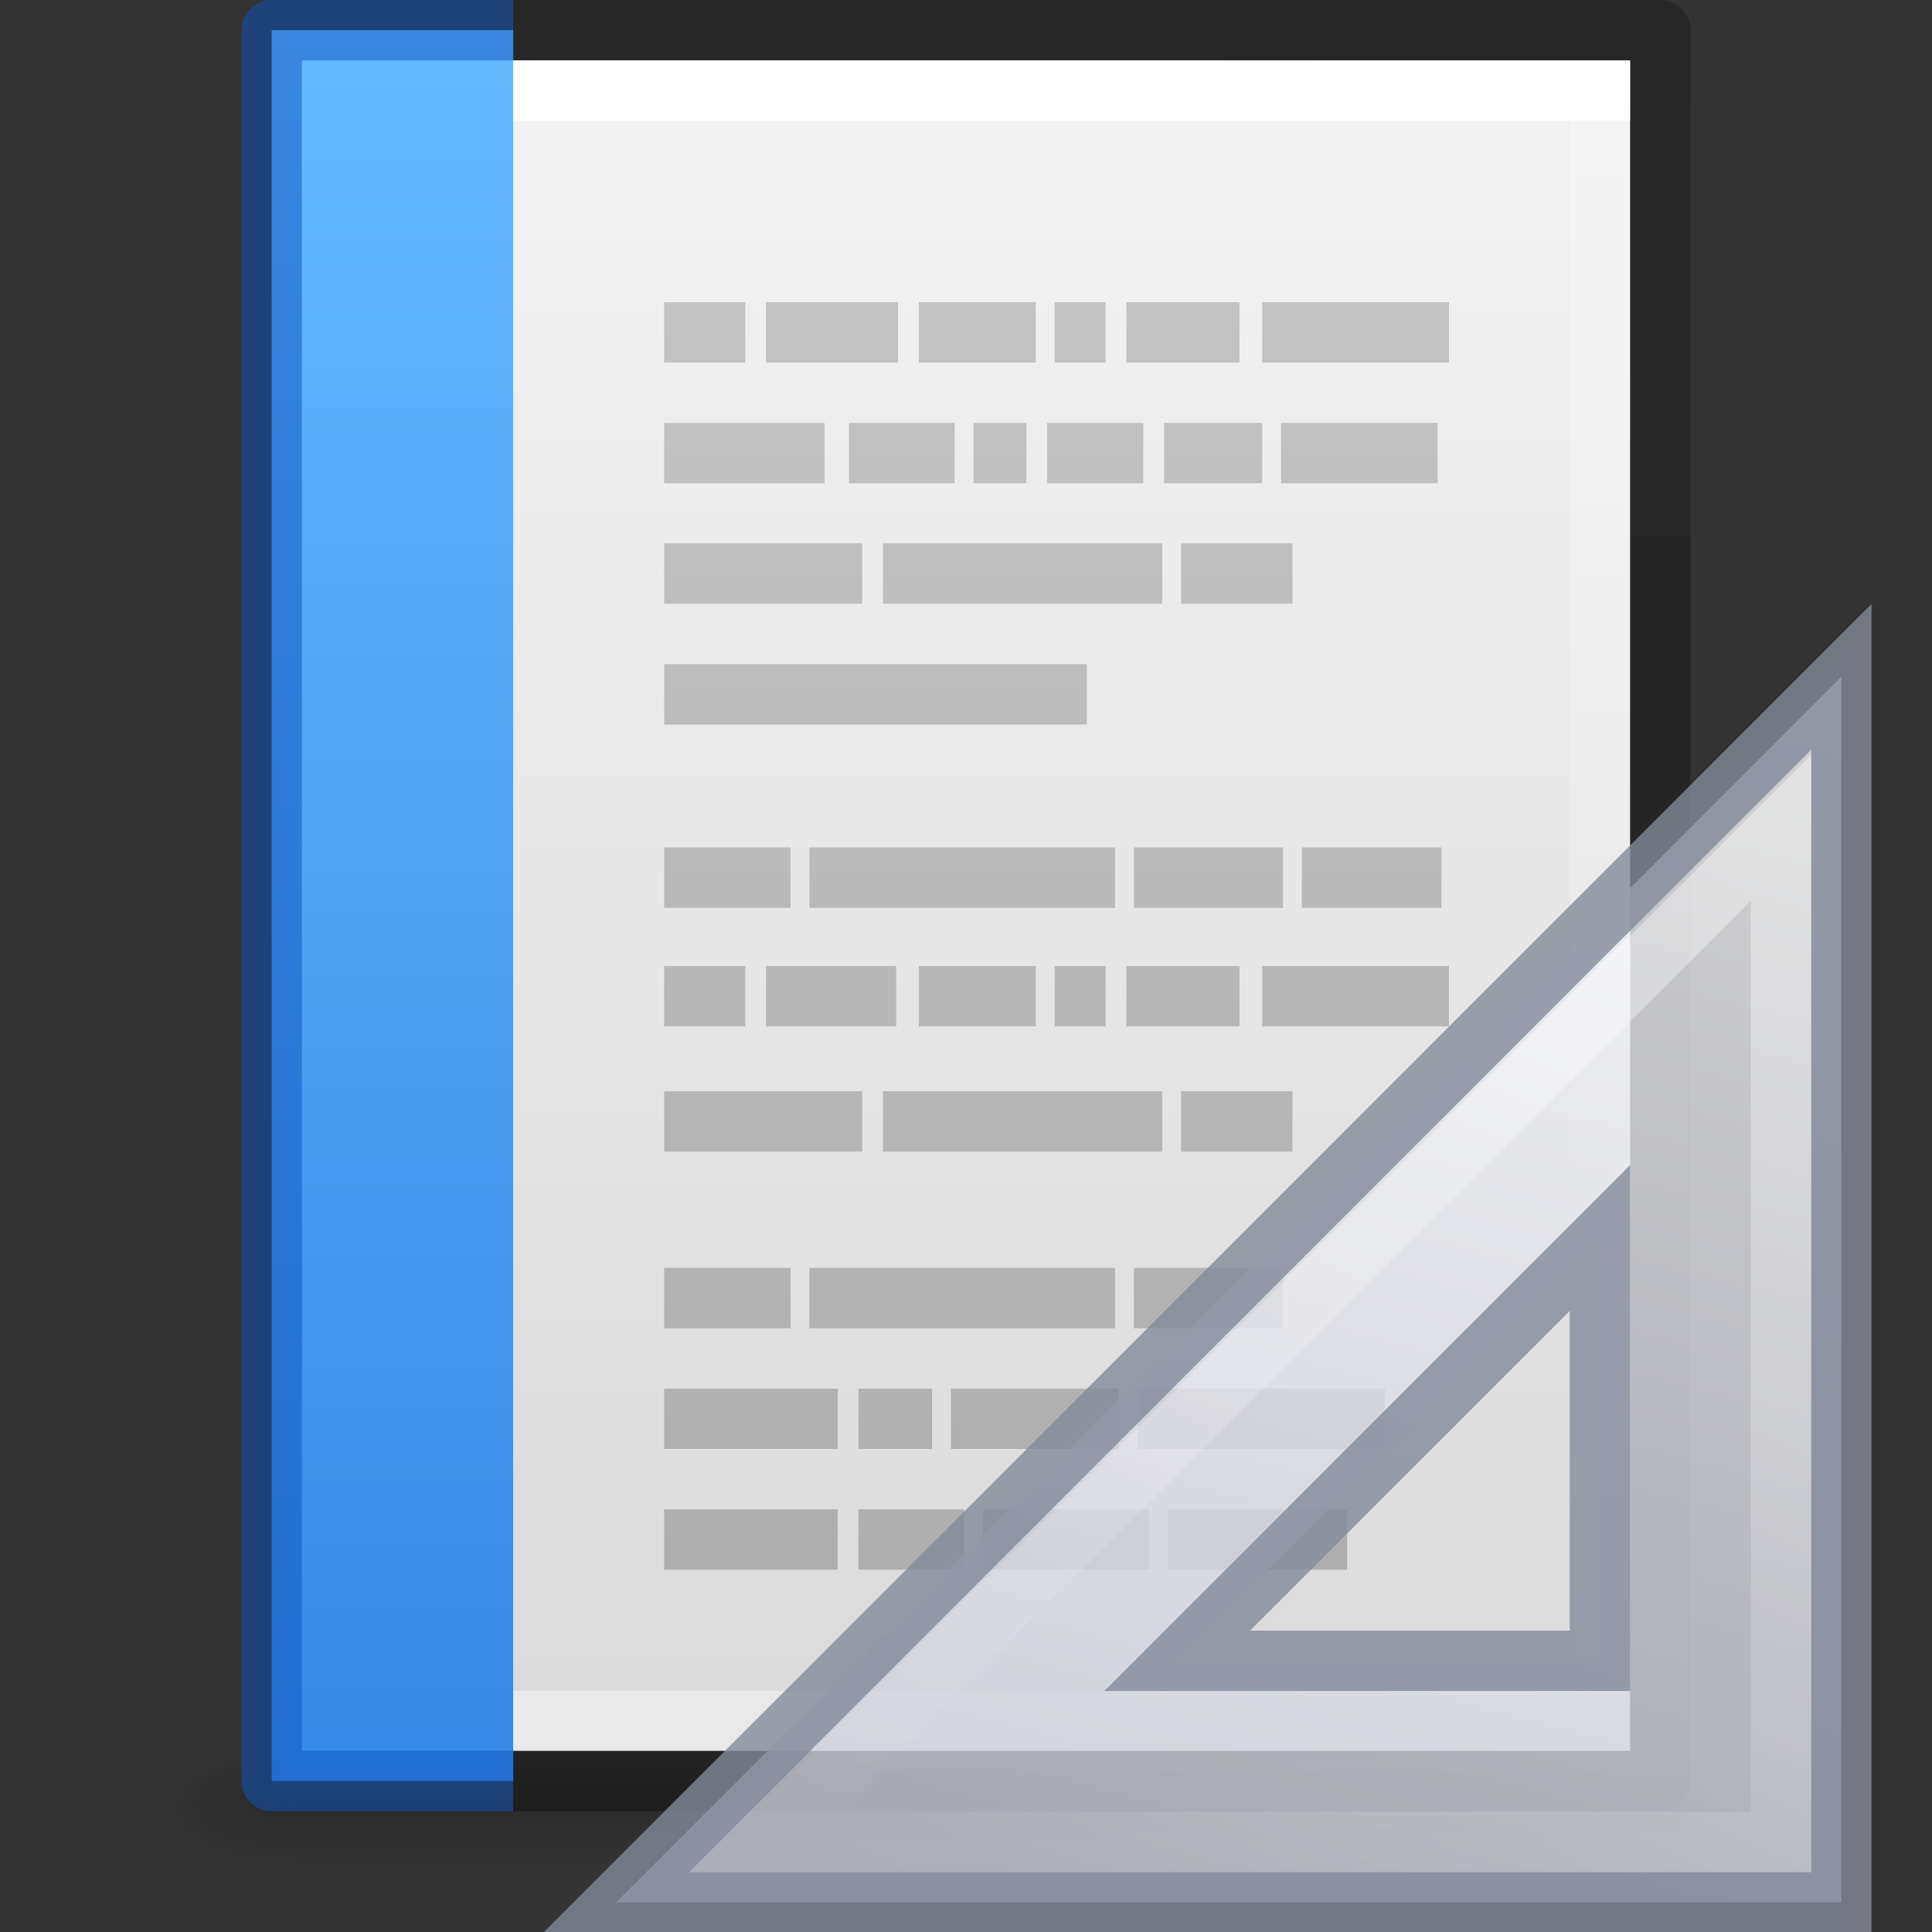 <?xml version="1.0" encoding="UTF-8" standalone="no"?>
<svg
   xmlns:dc="http://purl.org/dc/elements/1.1/"
   xmlns:cc="http://creativecommons.org/ns#"
   xmlns:rdf="http://www.w3.org/1999/02/22-rdf-syntax-ns#"
   xmlns:svg="http://www.w3.org/2000/svg"
   xmlns="http://www.w3.org/2000/svg"
   xmlns:xlink="http://www.w3.org/1999/xlink"
   xmlns:sodipodi="http://sodipodi.sourceforge.net/DTD/sodipodi-0.dtd"
   xmlns:inkscape="http://www.inkscape.org/namespaces/inkscape"
   version="1.1"
   width="32"
   height="32"
   id="svg3182"
   sodipodi:docname="x-office-document-template.svg"
   inkscape:version="1.0.2 (e86c870879, 2021-01-15)">
  <rect width="100%" height="100%" fill="#333333" stroke="none"/>
  <sodipodi:namedview
     pagecolor="#ffffff"
     bordercolor="#666666"
     borderopacity="1"
     objecttolerance="10"
     gridtolerance="10"
     guidetolerance="10"
     inkscape:pageopacity="0"
     inkscape:pageshadow="2"
     inkscape:window-width="1920"
     inkscape:window-height="1030"
     id="namedview59"
     showgrid="false"
     inkscape:zoom="17.52299"
     inkscape:cx="20.270754"
     inkscape:cy="13.688041"
     inkscape:window-x="0"
     inkscape:window-y="0"
     inkscape:window-maximized="1"
     inkscape:current-layer="svg3182"
     inkscape:document-rotation="0" />
  <defs
     id="defs3184">
    <linearGradient
       id="linearGradient860">
      <stop
         id="stop856"
         offset="0"
         style="stop-color:#64baff;stop-opacity:1" />
      <stop
         id="stop858"
         offset="1"
         style="stop-color:#3689e6;stop-opacity:1" />
    </linearGradient>
    <linearGradient
       id="linearGradient3977">
      <stop
         id="stop3979"
         style="stop-color:#ffffff;stop-opacity:1"
         offset="0" />
      <stop
         id="stop3981"
         style="stop-color:#ffffff;stop-opacity:0.235"
         offset="0" />
      <stop
         id="stop3983"
         style="stop-color:#ffffff;stop-opacity:0.157"
         offset="1" />
      <stop
         id="stop3985"
         style="stop-color:#ffffff;stop-opacity:0.392"
         offset="1" />
    </linearGradient>
    <linearGradient
       id="linearGradient3600-4">
      <stop
         id="stop3602-7"
         style="stop-color:#f4f4f4;stop-opacity:1"
         offset="0" />
      <stop
         id="stop3604-6"
         style="stop-color:#dbdbdb;stop-opacity:1"
         offset="1" />
    </linearGradient>
    <linearGradient
       id="linearGradient5060">
      <stop
         id="stop5062"
         style="stop-color:#000000;stop-opacity:1"
         offset="0" />
      <stop
         id="stop5064"
         style="stop-color:#000000;stop-opacity:0"
         offset="1" />
    </linearGradient>
    <linearGradient
       id="linearGradient5048">
      <stop
         id="stop5050"
         style="stop-color:#000000;stop-opacity:0"
         offset="0" />
      <stop
         id="stop5056"
         style="stop-color:#000000;stop-opacity:1"
         offset="0.5" />
      <stop
         id="stop5052"
         style="stop-color:#000000;stop-opacity:0"
         offset="1" />
    </linearGradient>
    <linearGradient
       x1="24"
       y1="6.185"
       x2="24"
       y2="41.815"
       id="linearGradient3013"
       xlink:href="#linearGradient3977"
       gradientUnits="userSpaceOnUse"
       gradientTransform="matrix(0.568,0,0,0.73,2.378,-2.514)" />
    <linearGradient
       x1="25.132"
       y1="0.985"
       x2="25.132"
       y2="47.013"
       id="linearGradient3016"
       xlink:href="#linearGradient3600-4"
       gradientUnits="userSpaceOnUse"
       gradientTransform="matrix(0.629,0,0,0.608,0.914,-0.535)" />
    <radialGradient
       cx="605.714"
       cy="486.648"
       r="117.143"
       fx="605.714"
       fy="486.648"
       id="radialGradient3021"
       xlink:href="#linearGradient5060"
       gradientUnits="userSpaceOnUse"
       gradientTransform="matrix(0.016,0,0,0.008,17.61,25.981)" />
    <radialGradient
       cx="605.714"
       cy="486.648"
       r="117.143"
       fx="605.714"
       fy="486.648"
       id="radialGradient3024"
       xlink:href="#linearGradient5060"
       gradientUnits="userSpaceOnUse"
       gradientTransform="matrix(-0.016,0,0,0.008,14.39,25.981)" />
    <linearGradient
       x1="302.857"
       y1="366.648"
       x2="302.857"
       y2="609.505"
       id="linearGradient3027"
       xlink:href="#linearGradient5048"
       gradientUnits="userSpaceOnUse"
       gradientTransform="matrix(0.046,0,0,0.008,-0.542,25.981)" />
    <linearGradient
       id="linearGradient3104-6">
      <stop
         offset="0"
         style="stop-color:#000000;stop-opacity:0.318"
         id="stop3106-3" />
      <stop
         offset="1"
         style="stop-color:#000000;stop-opacity:0.24"
         id="stop3108-9" />
    </linearGradient>
    <linearGradient
       xlink:href="#linearGradient3104-6"
       id="linearGradient3148"
       gradientUnits="userSpaceOnUse"
       gradientTransform="matrix(0.531,0,0,0.59,39.27,-1.792)"
       x1="-51.786"
       y1="50.786"
       x2="-51.786"
       y2="2.906" />
    <linearGradient
       x1="21.982"
       y1="36.042"
       x2="21.982"
       y2="6.042"
       id="linearGradient3175"
       xlink:href="#linearGradient3104"
       gradientUnits="userSpaceOnUse"
       gradientTransform="translate(-2.982,-6.042)" />
    <linearGradient
       id="linearGradient3104">
      <stop
         id="stop3106"
         style="stop-color:#aaaaaa;stop-opacity:1"
         offset="0" />
      <stop
         id="stop3108"
         style="stop-color:#c8c8c8;stop-opacity:1"
         offset="1" />
    </linearGradient>
    <linearGradient
       gradientUnits="userSpaceOnUse"
       y2="29.5"
       x2="8.5"
       y1="0.5"
       x1="8.5"
       id="linearGradient862"
       xlink:href="#linearGradient860" />
    <linearGradient
       x1="42.784"
       y1="32.537"
       x2="38.972"
       y2="18.124"
       id="linearGradient3273"
       xlink:href="#linearGradient3412"
       gradientUnits="userSpaceOnUse"
       gradientTransform="matrix(1,0,0,-1,-17,49)" />
    <linearGradient
       id="linearGradient3412">
      <stop
         id="stop3414"
         style="stop-color:#fcfcfc;stop-opacity:1"
         offset="0" />
      <stop
         id="stop3416"
         style="stop-color:#cbcdd9;stop-opacity:1"
         offset="1" />
    </linearGradient>
    <linearGradient
       x1="40.106"
       y1="31.657"
       x2="33.811"
       y2="18.354"
       id="linearGradient3270"
       xlink:href="#linearGradient3428"
       gradientUnits="userSpaceOnUse"
       gradientTransform="matrix(1.007,0,0,-1.008,-17.291,49.189)" />
    <linearGradient
       id="linearGradient3428">
      <stop
         id="stop3430"
         style="stop-color:#ffffff;stop-opacity:1"
         offset="0" />
      <stop
         id="stop3432"
         style="stop-color:#ffffff;stop-opacity:0"
         offset="1" />
    </linearGradient>
    <linearGradient
       gradientTransform="matrix(1,0,0,-1.047,-17,49.868)"
       gradientUnits="userSpaceOnUse"
       xlink:href="#linearGradient3412"
       id="linearGradient3273-3-3"
       y2="18.124"
       x2="38.972"
       y1="37.046"
       x1="43.807" />
    <linearGradient
       x1="41.35"
       y1="34.797"
       x2="33.811"
       y2="18.354"
       id="linearGradient3270-7-2"
       xlink:href="#linearGradient3428"
       gradientUnits="userSpaceOnUse"
       gradientTransform="matrix(1.007,0,0,-1.064,-17.291,50.287)" />
  </defs>
  <g
     id="g874">
    <rect
       style="opacity:0.15;fill:url(#linearGradient3027);fill-opacity:1;fill-rule:nonzero;stroke:none;stroke-width:1;marker:none;visibility:visible;display:inline;overflow:visible"
       id="rect2879"
       y="29"
       x="4.95"
       height="2"
       width="22.1" />
    <path
       style="opacity:0.15;fill:url(#radialGradient3024);fill-opacity:1;fill-rule:nonzero;stroke:none;stroke-width:1;marker:none;visibility:visible;display:inline;overflow:visible"
       id="path2881"
       d="m 4.95,29 c 0,0 0,2 0,2 -0.807,0.004 -1.95,-0.448 -1.95,-1 0,-0.552 0.9,-1 1.95,-1 z" />
    <path
       style="opacity:0.15;fill:url(#radialGradient3021);fill-opacity:1;fill-rule:nonzero;stroke:none;stroke-width:1;marker:none;visibility:visible;display:inline;overflow:visible"
       id="path2883"
       d="m 27.05,29 c 0,0 0,2 0,2 0.807,0.004 1.95,-0.448 1.95,-1 0,-0.552 -0.9,-1 -1.95,-1 z" />
    <path
       style="fill:url(#linearGradient3016);fill-opacity:1;stroke:none;display:inline"
       id="path4160-3"
       d="m 5,1 c 5.041,0 22,0.002 22,0.002 L 27,29 C 27,29 12.333,29 5,29 5,19.667 5,10.333 5,1 z" />
    <path
       style="fill:none;stroke:url(#linearGradient3013);stroke-width:1;stroke-linecap:round;stroke-linejoin:miter;stroke-miterlimit:4;stroke-opacity:1;stroke-dasharray:none;stroke-dashoffset:0"
       id="rect6741-1"
       d="m 26.5,28.5 -21,0 0,-27 21,0 z" />
    <path
       d="m 8.5,0.5 19,0.002 2.4e-5,28.998 H 8.5"
       id="path4160-6-1"
       style="display:inline;fill:none;stroke:url(#linearGradient3148);stroke-width:1;stroke-linecap:butt;stroke-linejoin:round;stroke-miterlimit:4;stroke-dasharray:none;stroke-dashoffset:0;stroke-opacity:1" />
    <path
       style="fill:none;stroke:url(#linearGradient3175);stroke-width:1px;stroke-linecap:butt;stroke-linejoin:miter;stroke-opacity:1"
       id="path2609"
       d="m 11,5.505 h 1.344 z m 1.687,0 h 2.188 z m 2.531,0 h 1.938 z m 2.25,0 h 0.844 z m 1.188,0 h 1.875 z m 2.25,0 H 24 Z m -9.906,2 h 2.656 z m 3.062,0 h 1.75 z m 2.062,0 H 17 Z m 1.219,0 h 1.594 z m 1.938,0 h 1.625 z m 1.938,0 H 23.812 Z M 11,9.5 h 3.281 z m 3.625,0 h 4.625 z m 4.938,0 h 1.844 z M 11,11.5 h 1.594 z m 1.094,0 H 18 Z m -1.094,3.037 h 2.094 z m 2.406,0 h 5.062 z m 5.375,0 H 21.25 Z m 2.781,0 H 23.875 Z M 11,16.5 h 1.344 z m 1.687,0 h 2.156 z m 2.531,0 h 1.938 z m 2.25,0 h 0.844 z m 1.188,0 h 1.875 z m 2.25,0 H 24 Z m -9.906,2.075 h 3.281 z m 3.625,0 h 4.625 z m 4.938,0 h 1.844 z M 11,21.5 h 2.094 z m 2.406,0 h 5.062 z m 5.375,0 H 21.25 Z m -7.781,2 H 13.875 Z m 3.219,0 h 1.219 z m 1.531,0 h 2.781 z m 3.094,0 h 4.094 z m -7.844,2 H 13.875 Z m 3.219,0 h 1.75 z m 2.062,0 h 2.75 z m 3.062,0 h 2.969 z" />
    <path
       style="color:#000000;display:inline;overflow:visible;visibility:visible;fill:url(#linearGradient862);fill-opacity:1;fill-rule:nonzero;stroke:none;stroke-width:1;stroke-linecap:butt;stroke-linejoin:round;stroke-miterlimit:4;stroke-dasharray:none;stroke-dashoffset:0;stroke-opacity:1;marker:none;enable-background:accumulate"
       id="path4530-5"
       d="m 8.5,29.5 h -4 v -29 h 4" />
    <path
       style="color:#000000;display:inline;overflow:visible;visibility:visible;opacity:0.5;fill:none;fill-opacity:1;fill-rule:nonzero;stroke:#0d52bf;stroke-width:1;stroke-linecap:butt;stroke-linejoin:round;stroke-miterlimit:4;stroke-dasharray:none;stroke-dashoffset:0;stroke-opacity:1;marker:none;enable-background:accumulate"
       id="path4530"
       d="m 8.5,29.5 h -4 v -29 h 4" />
    <path
       style="opacity:0.5;fill:none;stroke:url(#linearGradient3013);stroke-width:1;stroke-linecap:butt;stroke-linejoin:miter;stroke-miterlimit:4;stroke-dasharray:none;stroke-dashoffset:0;stroke-opacity:1;font-variant-east_asian:normal;vector-effect:none;fill-opacity:1"
       id="rect6741-1-5"
       d="m 8.5,28.5 h -3 V 1.5 h 3" />
  </g>
  <g
     id="g3297-1"
     style="stroke-width:0.867"
     transform="matrix(1.153,0,0,1.153,-3.359,-3.66)">
    <path
       style="opacity:0.8;fill:url(#linearGradient3273-3-3);fill-opacity:1;fill-rule:evenodd;stroke:#83899a;stroke-width:0.867;stroke-linecap:butt;stroke-linejoin:miter;stroke-miterlimit:4;stroke-dasharray:none;stroke-opacity:1"
       id="path3410"
       d="M 11.765,30.502 29.365,12.897 v 17.605 z m 8.06,-3.47 h 6.071 v -6.073 z"
       sodipodi:nodetypes="cccccccc" />
    <path
       style="opacity:0.4;fill:none;stroke:url(#linearGradient3270-7-2);stroke-width:0.867;stroke-linecap:butt;stroke-linejoin:miter;stroke-miterlimit:4;stroke-dasharray:none;stroke-opacity:1"
       id="path3424-2"
       d="M 13.934,29.635 28.498,15.066 v 14.568 z"
       sodipodi:nodetypes="cccc" />
  </g>
</svg>
